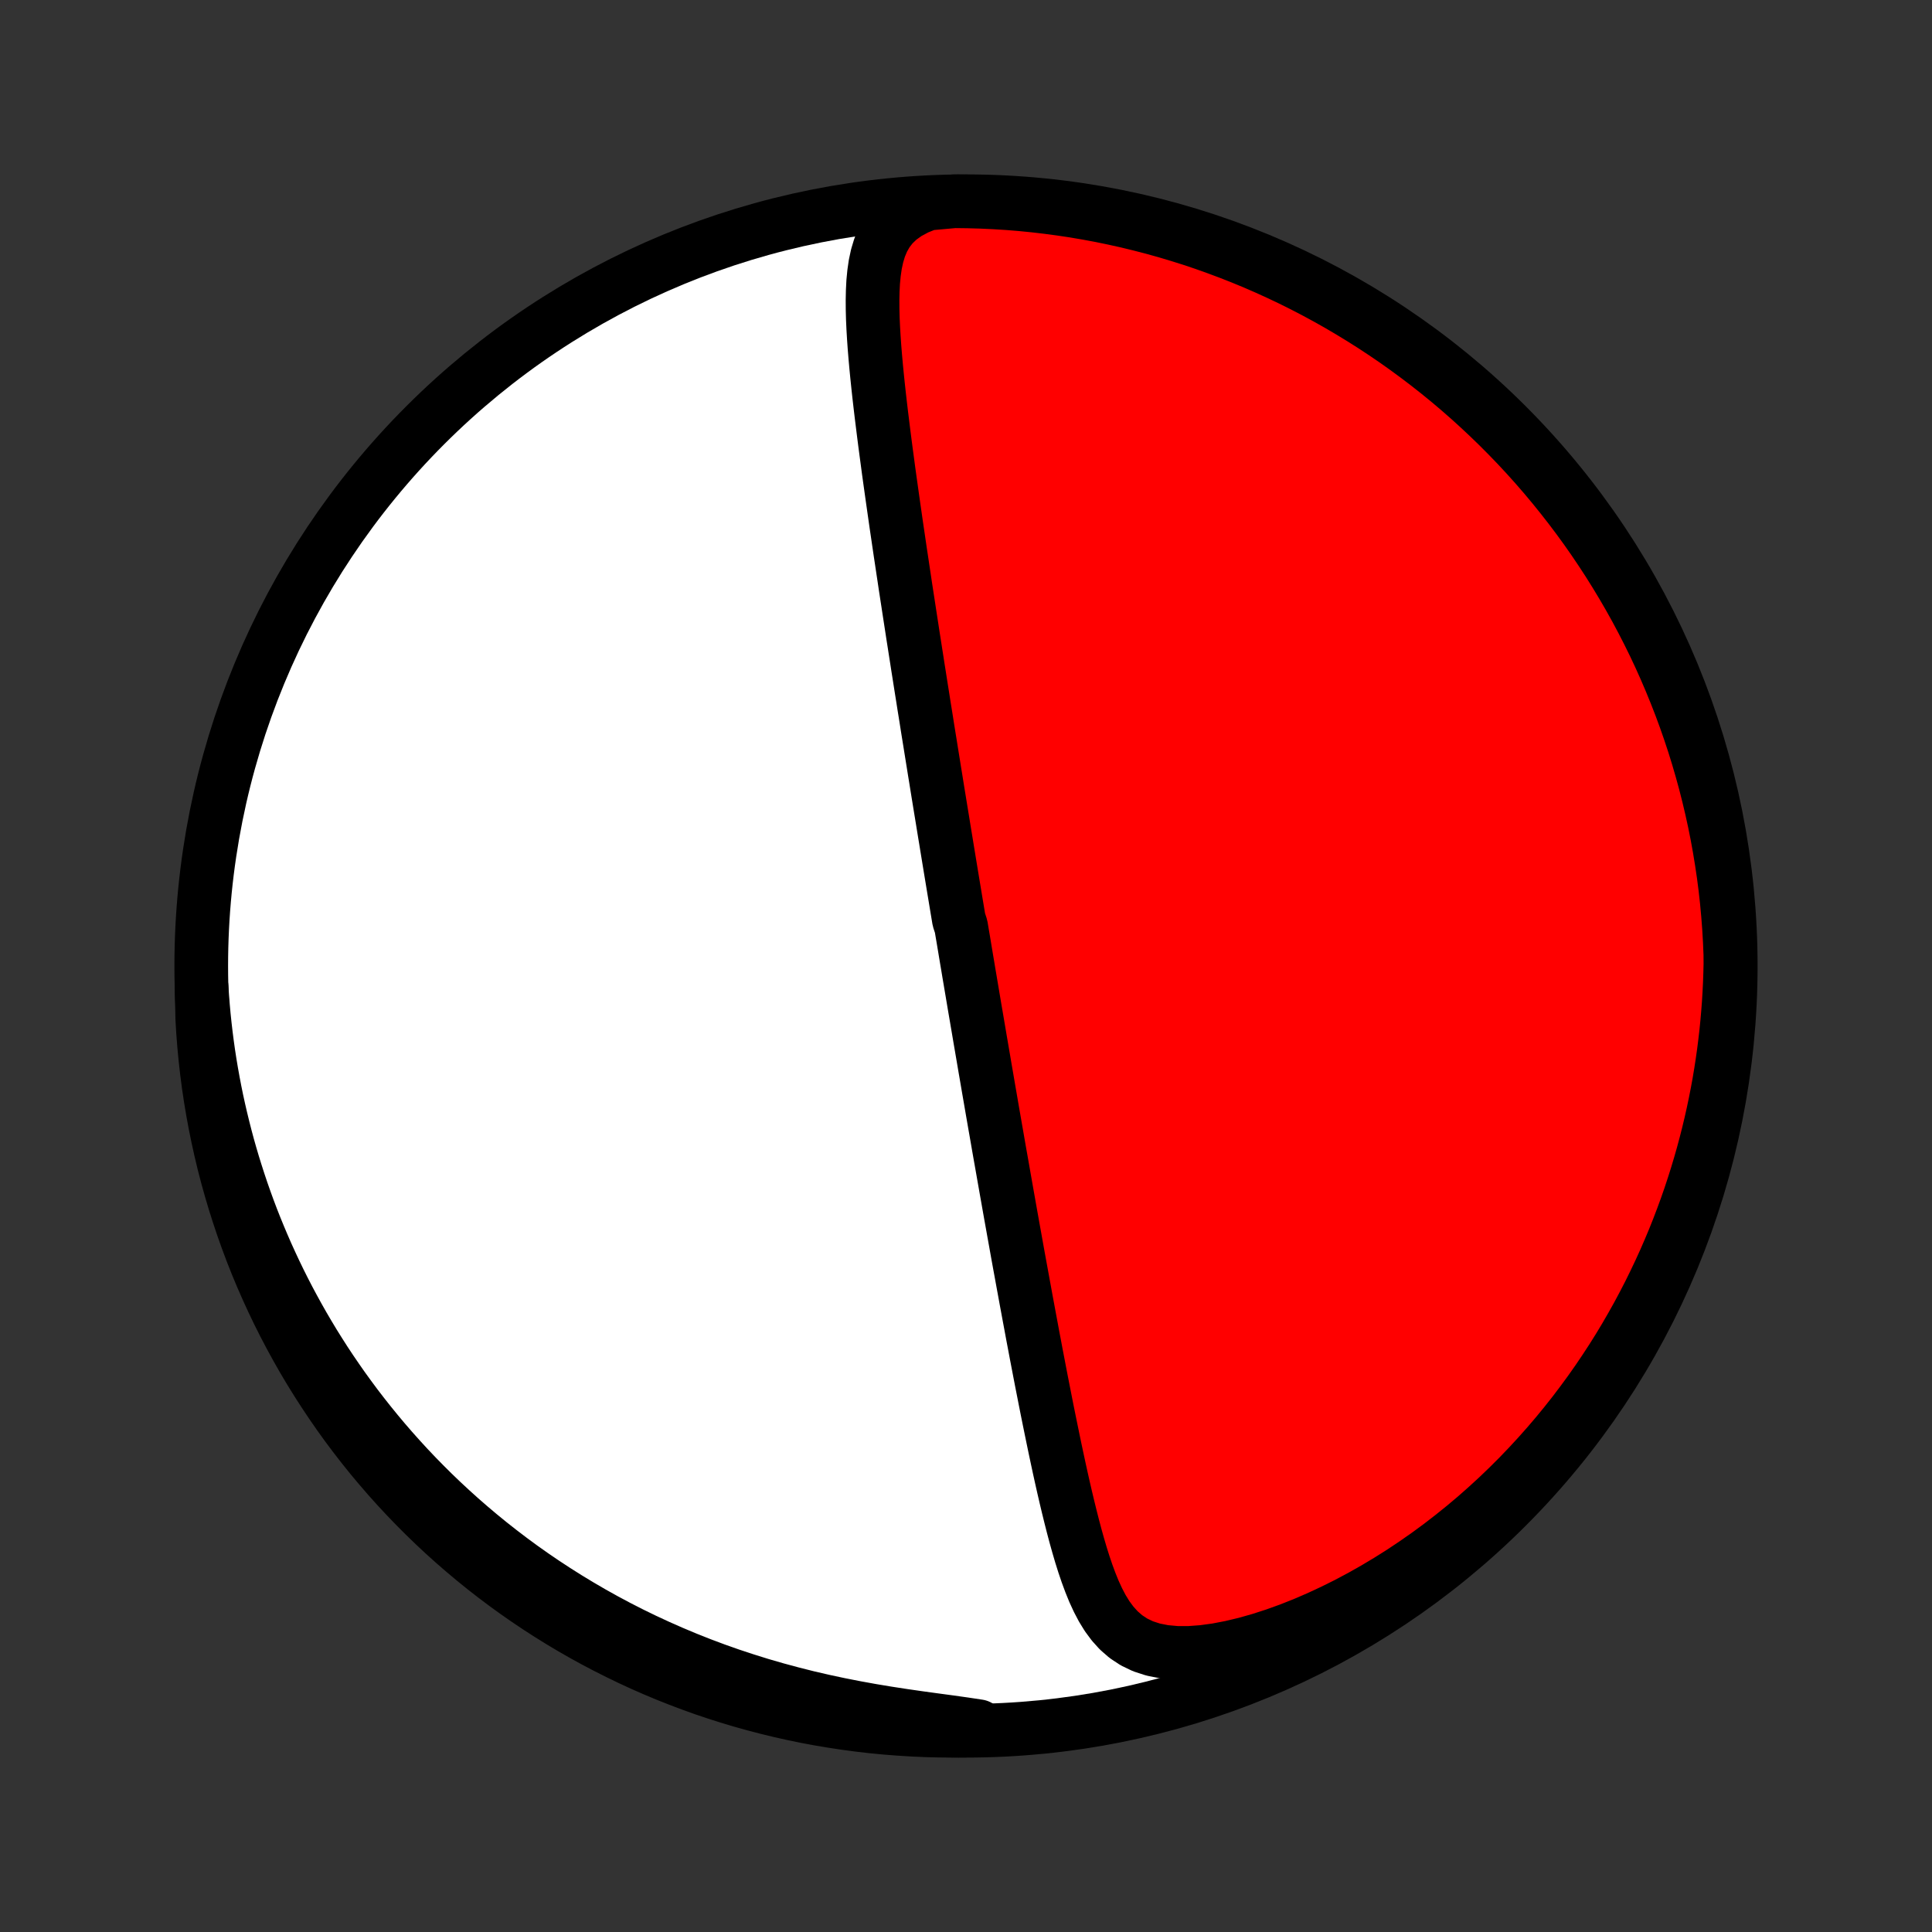 <?xml version="1.0" encoding="utf-8" standalone="no"?>
<!DOCTYPE svg PUBLIC "-//W3C//DTD SVG 1.1//EN"
  "http://www.w3.org/Graphics/SVG/1.1/DTD/svg11.dtd">
<!-- Created with matplotlib (http://matplotlib.org/) -->
<svg height="72pt" version="1.1" viewBox="0 0 72 72" width="72pt" xmlns="http://www.w3.org/2000/svg" xmlns:xlink="http://www.w3.org/1999/xlink">
 <rect x="0" y="0" width="72" height="72" fill="#333333" stroke="none"/>
 <defs>
  <style type="text/css">
*{stroke-linecap:butt;stroke-linejoin:round;}
  </style>
 </defs>
 <g id="figure_1">
  <g id="patch_1">
   <path d="
M0 72
L72 72
L72 0
L0 0
z
" style="fill:none;"/>
  </g>
  <g id="axes_1">
   <g id="PatchCollection_1">
    <defs>
     <path d="
M36 -7.5
C43.558 -7.5 50.808 -10.503 56.153 -15.848
C61.497 -21.192 64.5 -28.442 64.5 -36
C64.5 -43.558 61.497 -50.808 56.153 -56.153
C50.808 -61.497 43.558 -64.5 36 -64.5
C28.442 -64.5 21.192 -61.497 15.848 -56.153
C10.503 -50.808 7.5 -43.558 7.5 -36
C7.5 -28.442 10.503 -21.192 15.848 -15.848
C21.192 -10.503 28.442 -7.5 36 -7.5
z
" id="C0_0_a811fe30f3"/>
     <path d="
M34.578 -64.411
L34.17 -64.247
L33.815 -64.057
L33.513 -63.841
L33.263 -63.602
L33.062 -63.342
L32.903 -63.064
L32.78 -62.771
L32.688 -62.465
L32.62 -62.149
L32.573 -61.825
L32.541 -61.493
L32.524 -61.155
L32.517 -60.813
L32.519 -60.467
L32.528 -60.117
L32.544 -59.765
L32.565 -59.411
L32.59 -59.056
L32.619 -58.7
L32.651 -58.343
L32.686 -57.985
L32.723 -57.628
L32.762 -57.27
L32.803 -56.914
L32.845 -56.558
L32.889 -56.204
L32.933 -55.85
L32.978 -55.498
L33.024 -55.148
L33.071 -54.799
L33.117 -54.452
L33.165 -54.107
L33.213 -53.764
L33.261 -53.424
L33.309 -53.086
L33.357 -52.75
L33.405 -52.416
L33.454 -52.085
L33.502 -51.757
L33.55 -51.431
L33.599 -51.107
L33.647 -50.786
L33.695 -50.468
L33.742 -50.152
L33.79 -49.839
L33.838 -49.528
L33.885 -49.22
L33.932 -48.915
L33.979 -48.611
L34.025 -48.311
L34.072 -48.013
L34.118 -47.717
L34.164 -47.424
L34.209 -47.133
L34.255 -46.844
L34.3 -46.557
L34.345 -46.273
L34.39 -45.991
L34.434 -45.71
L34.479 -45.432
L34.523 -45.156
L34.566 -44.882
L34.61 -44.609
L34.654 -44.338
L34.697 -44.069
L34.74 -43.802
L34.783 -43.536
L34.825 -43.272
L34.868 -43.01
L34.91 -42.748
L34.952 -42.488
L34.994 -42.23
L35.036 -41.972
L35.078 -41.716
L35.12 -41.461
L35.161 -41.207
L35.202 -40.954
L35.244 -40.702
L35.285 -40.45
L35.326 -40.2
L35.367 -39.95
L35.408 -39.7
L35.449 -39.452
L35.49 -39.204
L35.531 -38.956
L35.572 -38.709
L35.613 -38.462
L35.654 -38.215
L35.695 -37.969
L35.736 -37.723
L35.817 -37.476
L35.858 -37.23
L35.9 -36.984
L35.941 -36.738
L35.982 -36.491
L36.023 -36.245
L36.065 -35.998
L36.106 -35.75
L36.148 -35.503
L36.19 -35.254
L36.232 -35.006
L36.274 -34.756
L36.316 -34.506
L36.359 -34.255
L36.402 -34.004
L36.445 -33.751
L36.488 -33.498
L36.531 -33.243
L36.575 -32.988
L36.619 -32.731
L36.663 -32.474
L36.707 -32.214
L36.752 -31.954
L36.797 -31.692
L36.842 -31.429
L36.888 -31.164
L36.934 -30.898
L36.98 -30.63
L37.027 -30.36
L37.074 -30.089
L37.122 -29.816
L37.17 -29.541
L37.218 -29.263
L37.267 -28.984
L37.317 -28.703
L37.367 -28.42
L37.417 -28.134
L37.468 -27.846
L37.519 -27.556
L37.571 -27.264
L37.623 -26.969
L37.676 -26.671
L37.73 -26.371
L37.784 -26.069
L37.839 -25.764
L37.894 -25.456
L37.95 -25.146
L38.007 -24.833
L38.065 -24.517
L38.123 -24.199
L38.182 -23.878
L38.241 -23.554
L38.302 -23.227
L38.363 -22.898
L38.425 -22.566
L38.487 -22.231
L38.551 -21.894
L38.615 -21.554
L38.681 -21.211
L38.747 -20.866
L38.814 -20.519
L38.883 -20.169
L38.952 -19.817
L39.022 -19.463
L39.094 -19.107
L39.167 -18.75
L39.241 -18.39
L39.316 -18.029
L39.393 -17.667
L39.471 -17.304
L39.551 -16.941
L39.633 -16.577
L39.717 -16.213
L39.804 -15.849
L39.893 -15.487
L39.985 -15.125
L40.08 -14.766
L40.18 -14.409
L40.284 -14.055
L40.394 -13.705
L40.511 -13.36
L40.636 -13.022
L40.77 -12.692
L40.918 -12.371
L41.08 -12.062
L41.261 -11.768
L41.465 -11.492
L41.696 -11.237
L41.959 -11.008
L42.259 -10.81
L42.597 -10.648
L42.976 -10.525
L43.392 -10.443
L43.842 -10.402
L44.321 -10.401
L44.823 -10.438
L45.343 -10.509
L45.875 -10.611
L46.416 -10.74
L46.962 -10.895
L47.51 -11.072
L48.057 -11.269
L48.602 -11.485
L49.143 -11.719
L49.678 -11.968
L50.207 -12.231
L50.729 -12.509
L51.242 -12.799
L51.745 -13.1
L52.24 -13.412
L52.724 -13.735
L53.198 -14.066
L53.661 -14.406
L54.113 -14.755
L54.554 -15.11
L54.984 -15.472
L55.402 -15.841
L55.809 -16.214
L56.204 -16.593
L56.588 -16.976
L56.96 -17.364
L57.321 -17.755
L57.671 -18.149
L58.01 -18.546
L58.337 -18.945
L58.654 -19.346
L58.959 -19.749
L59.255 -20.153
L59.54 -20.558
L59.814 -20.964
L60.079 -21.37
L60.334 -21.777
L60.579 -22.184
L60.814 -22.591
L61.041 -22.997
L61.258 -23.403
L61.467 -23.809
L61.666 -24.213
L61.858 -24.617
L62.041 -25.019
L62.216 -25.421
L62.384 -25.821
L62.543 -26.22
L62.695 -26.618
L62.84 -27.014
L62.978 -27.409
L63.108 -27.802
L63.232 -28.194
L63.349 -28.584
L63.46 -28.973
L63.564 -29.36
L63.662 -29.745
L63.754 -30.129
L63.84 -30.512
L63.92 -30.892
L63.995 -31.272
L64.064 -31.649
L64.127 -32.025
L64.185 -32.4
L64.238 -32.773
L64.285 -33.145
L64.328 -33.515
L64.365 -33.884
L64.397 -34.252
L64.425 -34.618
L64.447 -34.983
L64.465 -35.347
L64.478 -35.709
L64.487 -36.071
L64.485 -36.431
L64.464 -36.928
L64.435 -37.425
L64.397 -37.922
L64.351 -38.418
L64.296 -38.913
L64.232 -39.408
L64.159 -39.901
L64.078 -40.393
L63.989 -40.884
L63.891 -41.373
L63.784 -41.861
L63.669 -42.347
L63.546 -42.831
L63.414 -43.312
L63.274 -43.792
L63.126 -44.269
L62.969 -44.744
L62.804 -45.216
L62.631 -45.685
L62.449 -46.152
L62.26 -46.615
L62.063 -47.075
L61.858 -47.532
L61.645 -47.985
L61.424 -48.434
L61.195 -48.88
L60.959 -49.322
L60.715 -49.759
L60.463 -50.193
L60.204 -50.622
L59.938 -51.047
L59.664 -51.467
L59.384 -51.882
L59.096 -52.293
L58.801 -52.698
L58.499 -53.099
L58.19 -53.494
L57.875 -53.884
L57.553 -54.269
L57.224 -54.648
L56.889 -55.021
L56.547 -55.389
L56.199 -55.75
L55.845 -56.106
L55.485 -56.455
L55.119 -56.798
L54.748 -57.135
L54.37 -57.466
L53.987 -57.79
L53.598 -58.107
L53.205 -58.417
L52.805 -58.721
L52.401 -59.018
L51.992 -59.308
L51.578 -59.59
L51.159 -59.866
L50.735 -60.134
L50.307 -60.395
L49.875 -60.649
L49.438 -60.895
L48.998 -61.133
L48.553 -61.364
L48.105 -61.587
L47.652 -61.802
L47.197 -62.009
L46.738 -62.209
L46.275 -62.4
L45.81 -62.583
L45.341 -62.758
L44.87 -62.926
L44.396 -63.085
L43.919 -63.235
L43.44 -63.378
L42.959 -63.512
L42.475 -63.637
L41.99 -63.755
L41.503 -63.863
L41.014 -63.964
L40.524 -64.055
L40.032 -64.139
L39.539 -64.213
L39.045 -64.279
L38.55 -64.337
L38.054 -64.386
L37.558 -64.426
L37.061 -64.457
L36.563 -64.48
L36.066 -64.494
L35.569 -64.5
z
" id="C0_1_036a09349d"/>
     <path d="
M7.513 -35.21
L7.537 -34.852
L7.565 -34.496
L7.597 -34.142
L7.634 -33.789
L7.675 -33.437
L7.72 -33.087
L7.769 -32.737
L7.823 -32.389
L7.881 -32.042
L7.943 -31.697
L8.009 -31.352
L8.079 -31.008
L8.154 -30.665
L8.233 -30.323
L8.316 -29.982
L8.403 -29.641
L8.494 -29.301
L8.59 -28.962
L8.69 -28.624
L8.795 -28.286
L8.904 -27.948
L9.017 -27.611
L9.135 -27.275
L9.257 -26.939
L9.384 -26.603
L9.516 -26.268
L9.653 -25.933
L9.794 -25.599
L9.94 -25.264
L10.092 -24.93
L10.248 -24.596
L10.409 -24.263
L10.576 -23.929
L10.748 -23.596
L10.926 -23.263
L11.109 -22.93
L11.297 -22.598
L11.492 -22.266
L11.692 -21.933
L11.899 -21.602
L12.111 -21.27
L12.33 -20.939
L12.556 -20.608
L12.787 -20.278
L13.026 -19.948
L13.271 -19.618
L13.524 -19.289
L13.783 -18.961
L14.05 -18.633
L14.324 -18.306
L14.606 -17.98
L14.896 -17.655
L15.193 -17.331
L15.498 -17.009
L15.812 -16.688
L16.134 -16.368
L16.465 -16.05
L16.805 -15.734
L17.153 -15.42
L17.51 -15.109
L17.877 -14.799
L18.252 -14.493
L18.637 -14.19
L19.032 -13.889
L19.436 -13.592
L19.85 -13.299
L20.274 -13.01
L20.707 -12.726
L21.15 -12.446
L21.604 -12.171
L22.067 -11.901
L22.54 -11.637
L23.023 -11.379
L23.515 -11.128
L24.018 -10.883
L24.53 -10.646
L25.051 -10.416
L25.581 -10.194
L26.12 -9.98
L26.667 -9.775
L27.223 -9.579
L27.786 -9.393
L28.356 -9.215
L28.933 -9.048
L29.516 -8.891
L30.103 -8.743
L30.695 -8.606
L31.29 -8.479
L31.886 -8.362
L32.482 -8.254
L33.077 -8.155
L33.669 -8.064
L34.254 -7.98
L34.83 -7.901
L35.394 -7.825
L35.94 -7.748
L36.465 -7.669
L36.468 -7.582
L35.97 -7.504
L35.473 -7.5
L34.975 -7.505
L34.479 -7.518
L33.982 -7.541
L33.486 -7.572
L32.991 -7.611
L32.497 -7.659
L32.004 -7.716
L31.512 -7.782
L31.022 -7.856
L30.533 -7.938
L30.045 -8.029
L29.56 -8.129
L29.076 -8.237
L28.595 -8.354
L28.116 -8.479
L27.639 -8.612
L27.165 -8.754
L26.693 -8.904
L26.224 -9.062
L25.759 -9.229
L25.296 -9.404
L24.837 -9.586
L24.381 -9.777
L23.928 -9.976
L23.48 -10.183
L23.035 -10.398
L22.594 -10.62
L22.157 -10.85
L21.724 -11.088
L21.296 -11.333
L20.872 -11.586
L20.453 -11.847
L20.038 -12.114
L19.629 -12.389
L19.224 -12.671
L18.824 -12.961
L18.43 -13.257
L18.041 -13.56
L17.658 -13.87
L17.28 -14.187
L16.908 -14.51
L16.541 -14.84
L16.181 -15.177
L15.826 -15.52
L15.478 -15.869
L15.136 -16.224
L14.8 -16.585
L14.471 -16.952
L14.149 -17.325
L13.832 -17.703
L13.523 -18.088
L13.221 -18.477
L12.925 -18.872
L12.637 -19.272
L12.356 -19.678
L12.082 -20.088
L11.815 -20.503
L11.555 -20.923
L11.303 -21.347
L11.059 -21.776
L10.822 -22.209
L10.593 -22.646
L10.371 -23.088
L10.158 -23.533
L9.952 -23.983
L9.754 -24.435
L9.564 -24.892
L9.382 -25.351
L9.209 -25.814
L9.043 -26.28
L8.886 -26.75
L8.737 -27.221
L8.596 -27.696
L8.463 -28.173
L8.339 -28.652
L8.224 -29.134
L8.117 -29.618
L8.018 -30.104
L7.928 -30.591
L7.846 -31.081
L7.773 -31.571
L7.709 -32.063
L7.653 -32.556
L7.606 -33.051
L7.567 -33.546
L7.538 -34.042
z
" id="C0_2_c3ed5f7cd8"/>
    </defs>
    <g clip-path="url(#p1bffca34e9)">
     <use style="fill:#ffffff;stroke:#000000;stroke-width:2.0;" x="0.0" xlink:href="#C0_0_a811fe30f3" y="72.0"/>
    </g>
    <g clip-path="url(#p1bffca34e9)">
     <use style="fill:#ff0000;stroke:#000000;stroke-width:2.0;" x="0.0" xlink:href="#C0_1_036a09349d" y="72.0"/>
    </g>
    <g clip-path="url(#p1bffca34e9)">
     <use style="fill:#ff0000;stroke:#000000;stroke-width:2.0;" x="0.0" xlink:href="#C0_2_c3ed5f7cd8" y="72.0"/>
    </g>
   </g>
  </g>
 </g>
 <defs>
  <clipPath id="p1bffca34e9">
   <rect height="72.0" width="72.0" x="0.0" y="0.0"/>
  </clipPath>
 </defs>
</svg>

